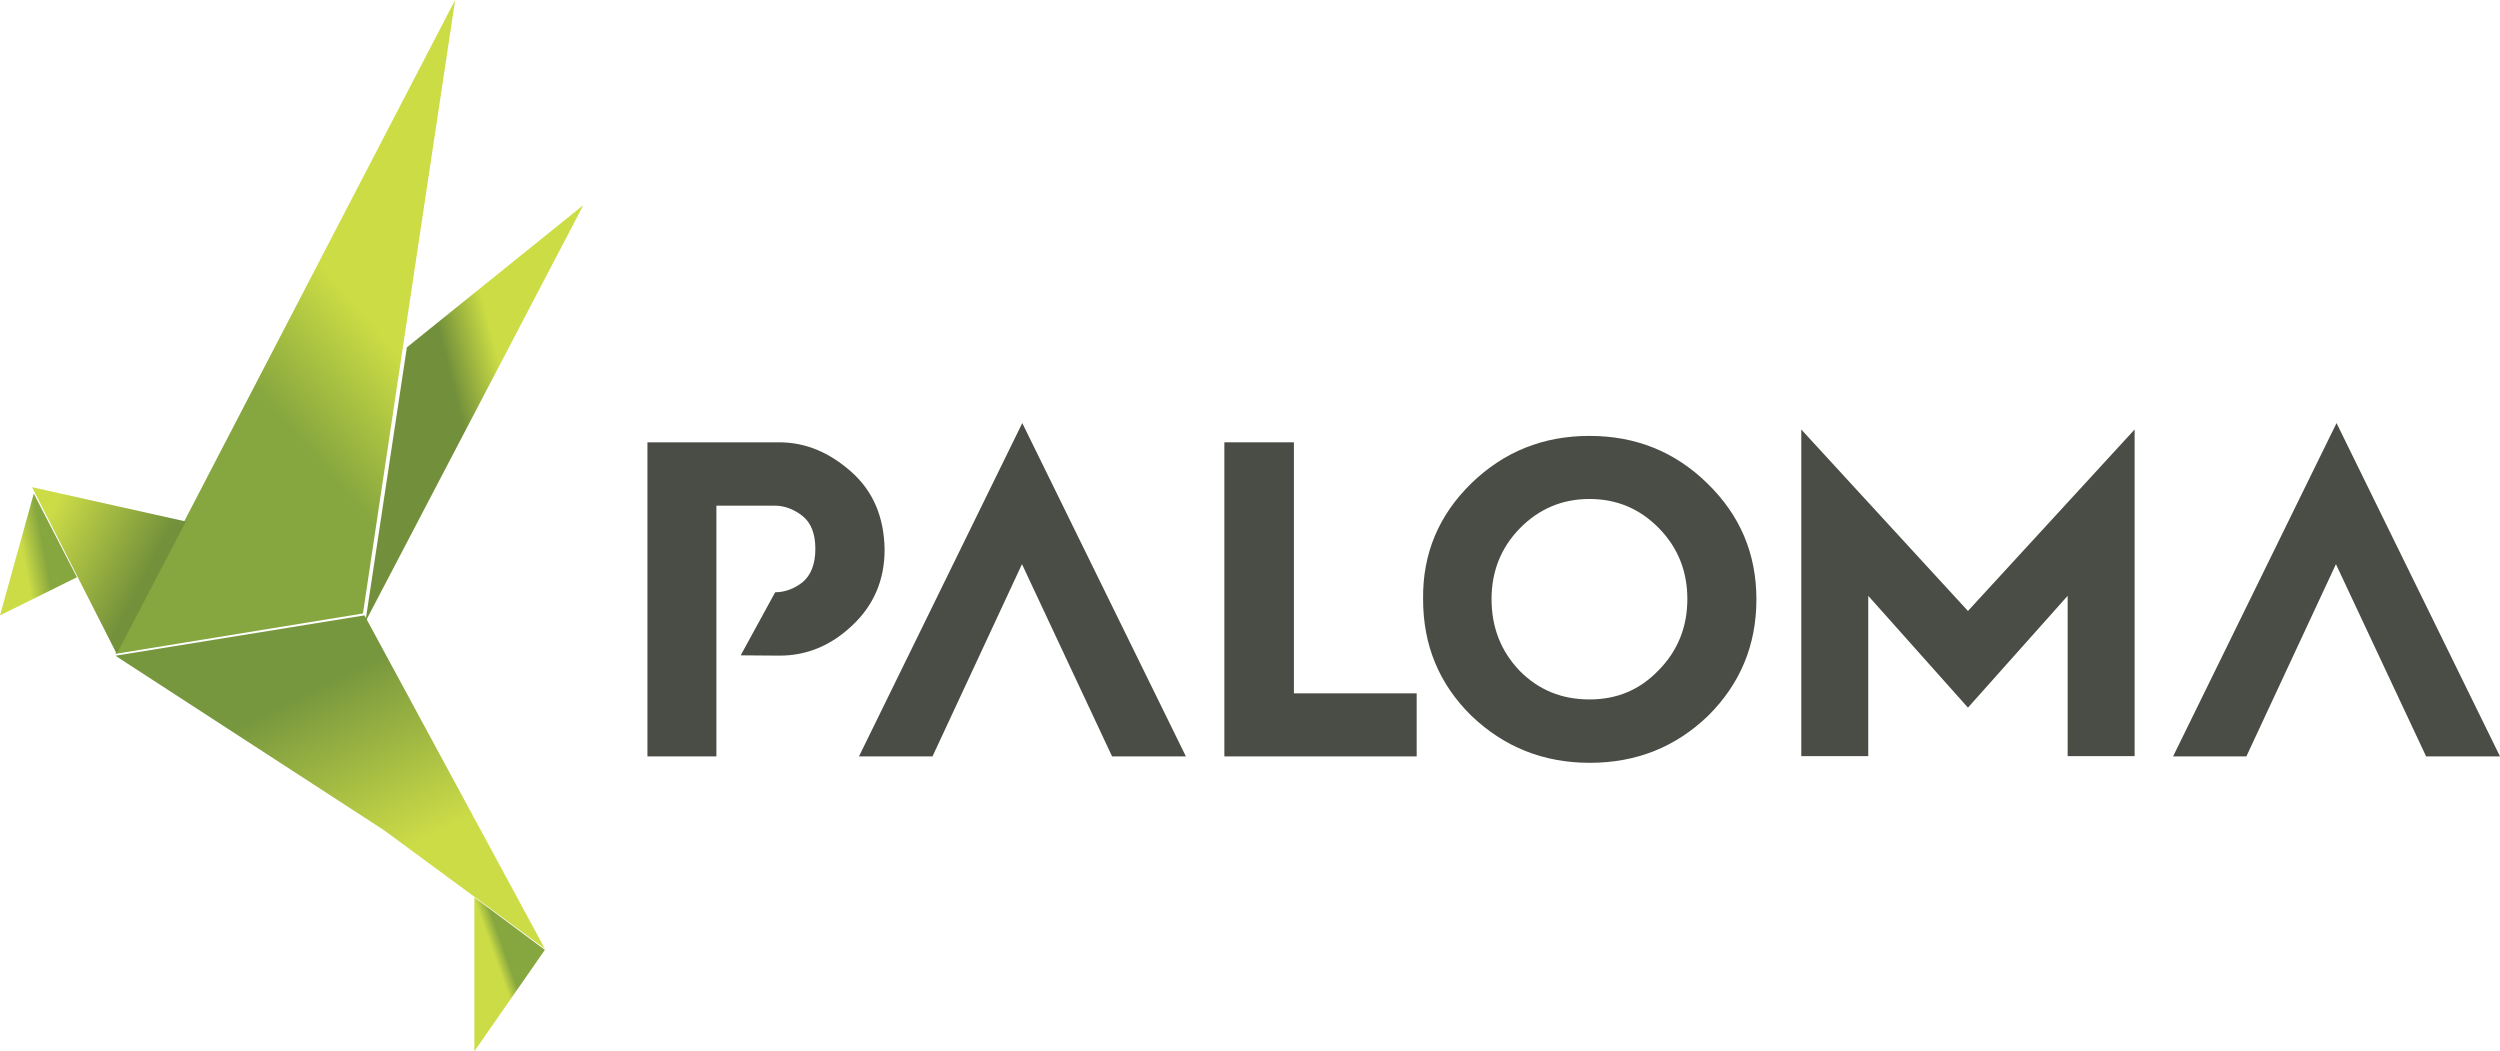 <svg width="390px" height="164px" viewBox="0 0 390 164" version="1.1" xmlns="http://www.w3.org/2000/svg">
    <defs>
        <linearGradient x1="59.822%" y1="40.093%" x2="46.314%" y2="62.582%" id="linearGradient-1">
            <stop stop-color="#CBDC44" offset="0%"></stop>
            <stop stop-color="#86A63F" offset="100%"></stop>
        </linearGradient>
        <linearGradient x1="63.633%" y1="42.466%" x2="44.347%" y2="51.898%" id="linearGradient-2">
            <stop stop-color="#CBDC44" offset="0%"></stop>
            <stop stop-color="#72903B" offset="100%"></stop>
        </linearGradient>
        <linearGradient x1="66.904%" y1="70.479%" x2="38.974%" y2="26.576%" id="linearGradient-3">
            <stop stop-color="#CCDC47" offset="0%"></stop>
            <stop stop-color="#77973E" offset="100%"></stop>
        </linearGradient>
        <linearGradient x1="38.954%" y1="51.664%" x2="49.59%" y2="43.454%" id="linearGradient-4">
            <stop stop-color="#CCDC47" offset="0%"></stop>
            <stop stop-color="#86A63F" offset="100%"></stop>
        </linearGradient>
        <linearGradient x1="30.446%" y1="52.599%" x2="57.181%" y2="44.532%" id="linearGradient-5">
            <stop stop-color="#CCDC47" offset="0%"></stop>
            <stop stop-color="#86A63F" offset="100%"></stop>
        </linearGradient>
        <linearGradient x1="8.487%" y1="21.607%" x2="71.263%" y2="57.39%" id="linearGradient-6">
            <stop stop-color="#CCDC47" offset="0%"></stop>
            <stop stop-color="#73913B" offset="100%"></stop>
        </linearGradient>
    </defs>
    <g id="Page-1" stroke="none" stroke-width="1" fill="none" fill-rule="evenodd">
        <g id="Desktop-HD" transform="translate(-363, -716)" fill-rule="nonzero">
            <g id="Group-4" transform="translate(363, 716)">
                <g id="paloma-logo-copy">
                    <polygon id="Shape" fill="url(#linearGradient-1)" points="18 102 56.619 95.699 62.976 53.308 71 0"></polygon>
                    <polyline id="Shape" fill="url(#linearGradient-2)" points="91 32 57 97 63.472 54.188"></polyline>
                    <polygon id="Shape" fill="url(#linearGradient-3)" points="56.864 96 18 102.293 59.938 129.535 85 148"></polygon>
                    <polygon id="Shape" fill="url(#linearGradient-4)" points="74 140 74 164 85 148.179"></polygon>
                    <polygon id="Shape" fill="url(#linearGradient-5)" points="5.272 77 0 96 12 90.051"></polygon>
                    <polygon id="Shape" fill="url(#linearGradient-6)" points="5 76 18.206 102 29 81.355"></polygon>
                </g>
                <g id="Group-3" transform="translate(101, 66)" fill="#494D45">
                    <polygon id="Shape" points="90 52 90 3 100.849 3 100.849 42.162 120 42.162 120 52"></polygon>
                    <path d="M128.498,9.428 C133.604,4.46 139.74,2 146.954,2 C154.168,2 160.305,4.46 165.364,9.428 C170.47,14.395 173,20.404 173,27.5 C173,34.644 170.47,40.699 165.458,45.667 C160.399,50.54 154.262,53 147.001,53 C139.787,53 133.651,50.54 128.544,45.667 C123.485,40.699 121.003,34.644 121.003,27.5 C120.909,20.356 123.438,14.395 128.498,9.428 L128.498,9.428 Z M136.086,38.665 C139.038,41.646 142.645,43.112 146.954,43.112 C151.217,43.112 154.777,41.646 157.729,38.571 C160.727,35.543 162.226,31.805 162.226,27.453 C162.226,23.147 160.774,19.457 157.822,16.429 C154.871,13.402 151.264,11.84 146.954,11.84 C142.692,11.84 139.038,13.402 136.086,16.429 C133.135,19.457 131.683,23.147 131.683,27.453 C131.683,31.947 133.182,35.637 136.086,38.665 L136.086,38.665 Z" id="Shape"></path>
                    <polygon id="Shape" points="180 52 180 1 206 29.312 232 1 232 51.953 221.553 51.953 221.553 26.949 206 44.39 190.447 26.949 190.447 51.953 180 51.953"></polygon>
                    <polygon id="Shape" points="58.476 0 33 52 44.469 52 58.429 22.009 72.484 52 84 52"></polygon>
                    <polygon id="Shape" points="263.5 0 238 52 249.433 52 263.406 22.009 277.473 52 289 52"></polygon>
                    <path d="M31.761,7.566 C28.346,4.553 24.651,3 20.535,3 L0,3 L0,52 L10.759,52 L10.759,40.327 L10.759,36.184 L10.759,26.347 L10.759,22.393 L10.759,12.885 L19.927,12.885 C21.377,12.885 22.874,13.45 24.183,14.485 C25.493,15.521 26.195,17.215 26.195,19.616 C26.195,22.016 25.493,23.758 24.183,24.841 C22.874,25.876 21.377,26.394 19.927,26.394 L14.547,36.232 L20.582,36.279 C24.838,36.279 28.627,34.725 31.948,31.572 C35.316,28.418 37,24.464 37,19.71 C36.906,14.579 35.176,10.578 31.761,7.566 L31.761,7.566 Z" id="Shape"></path>
                </g>
            </g>
        </g>
    </g>
</svg>